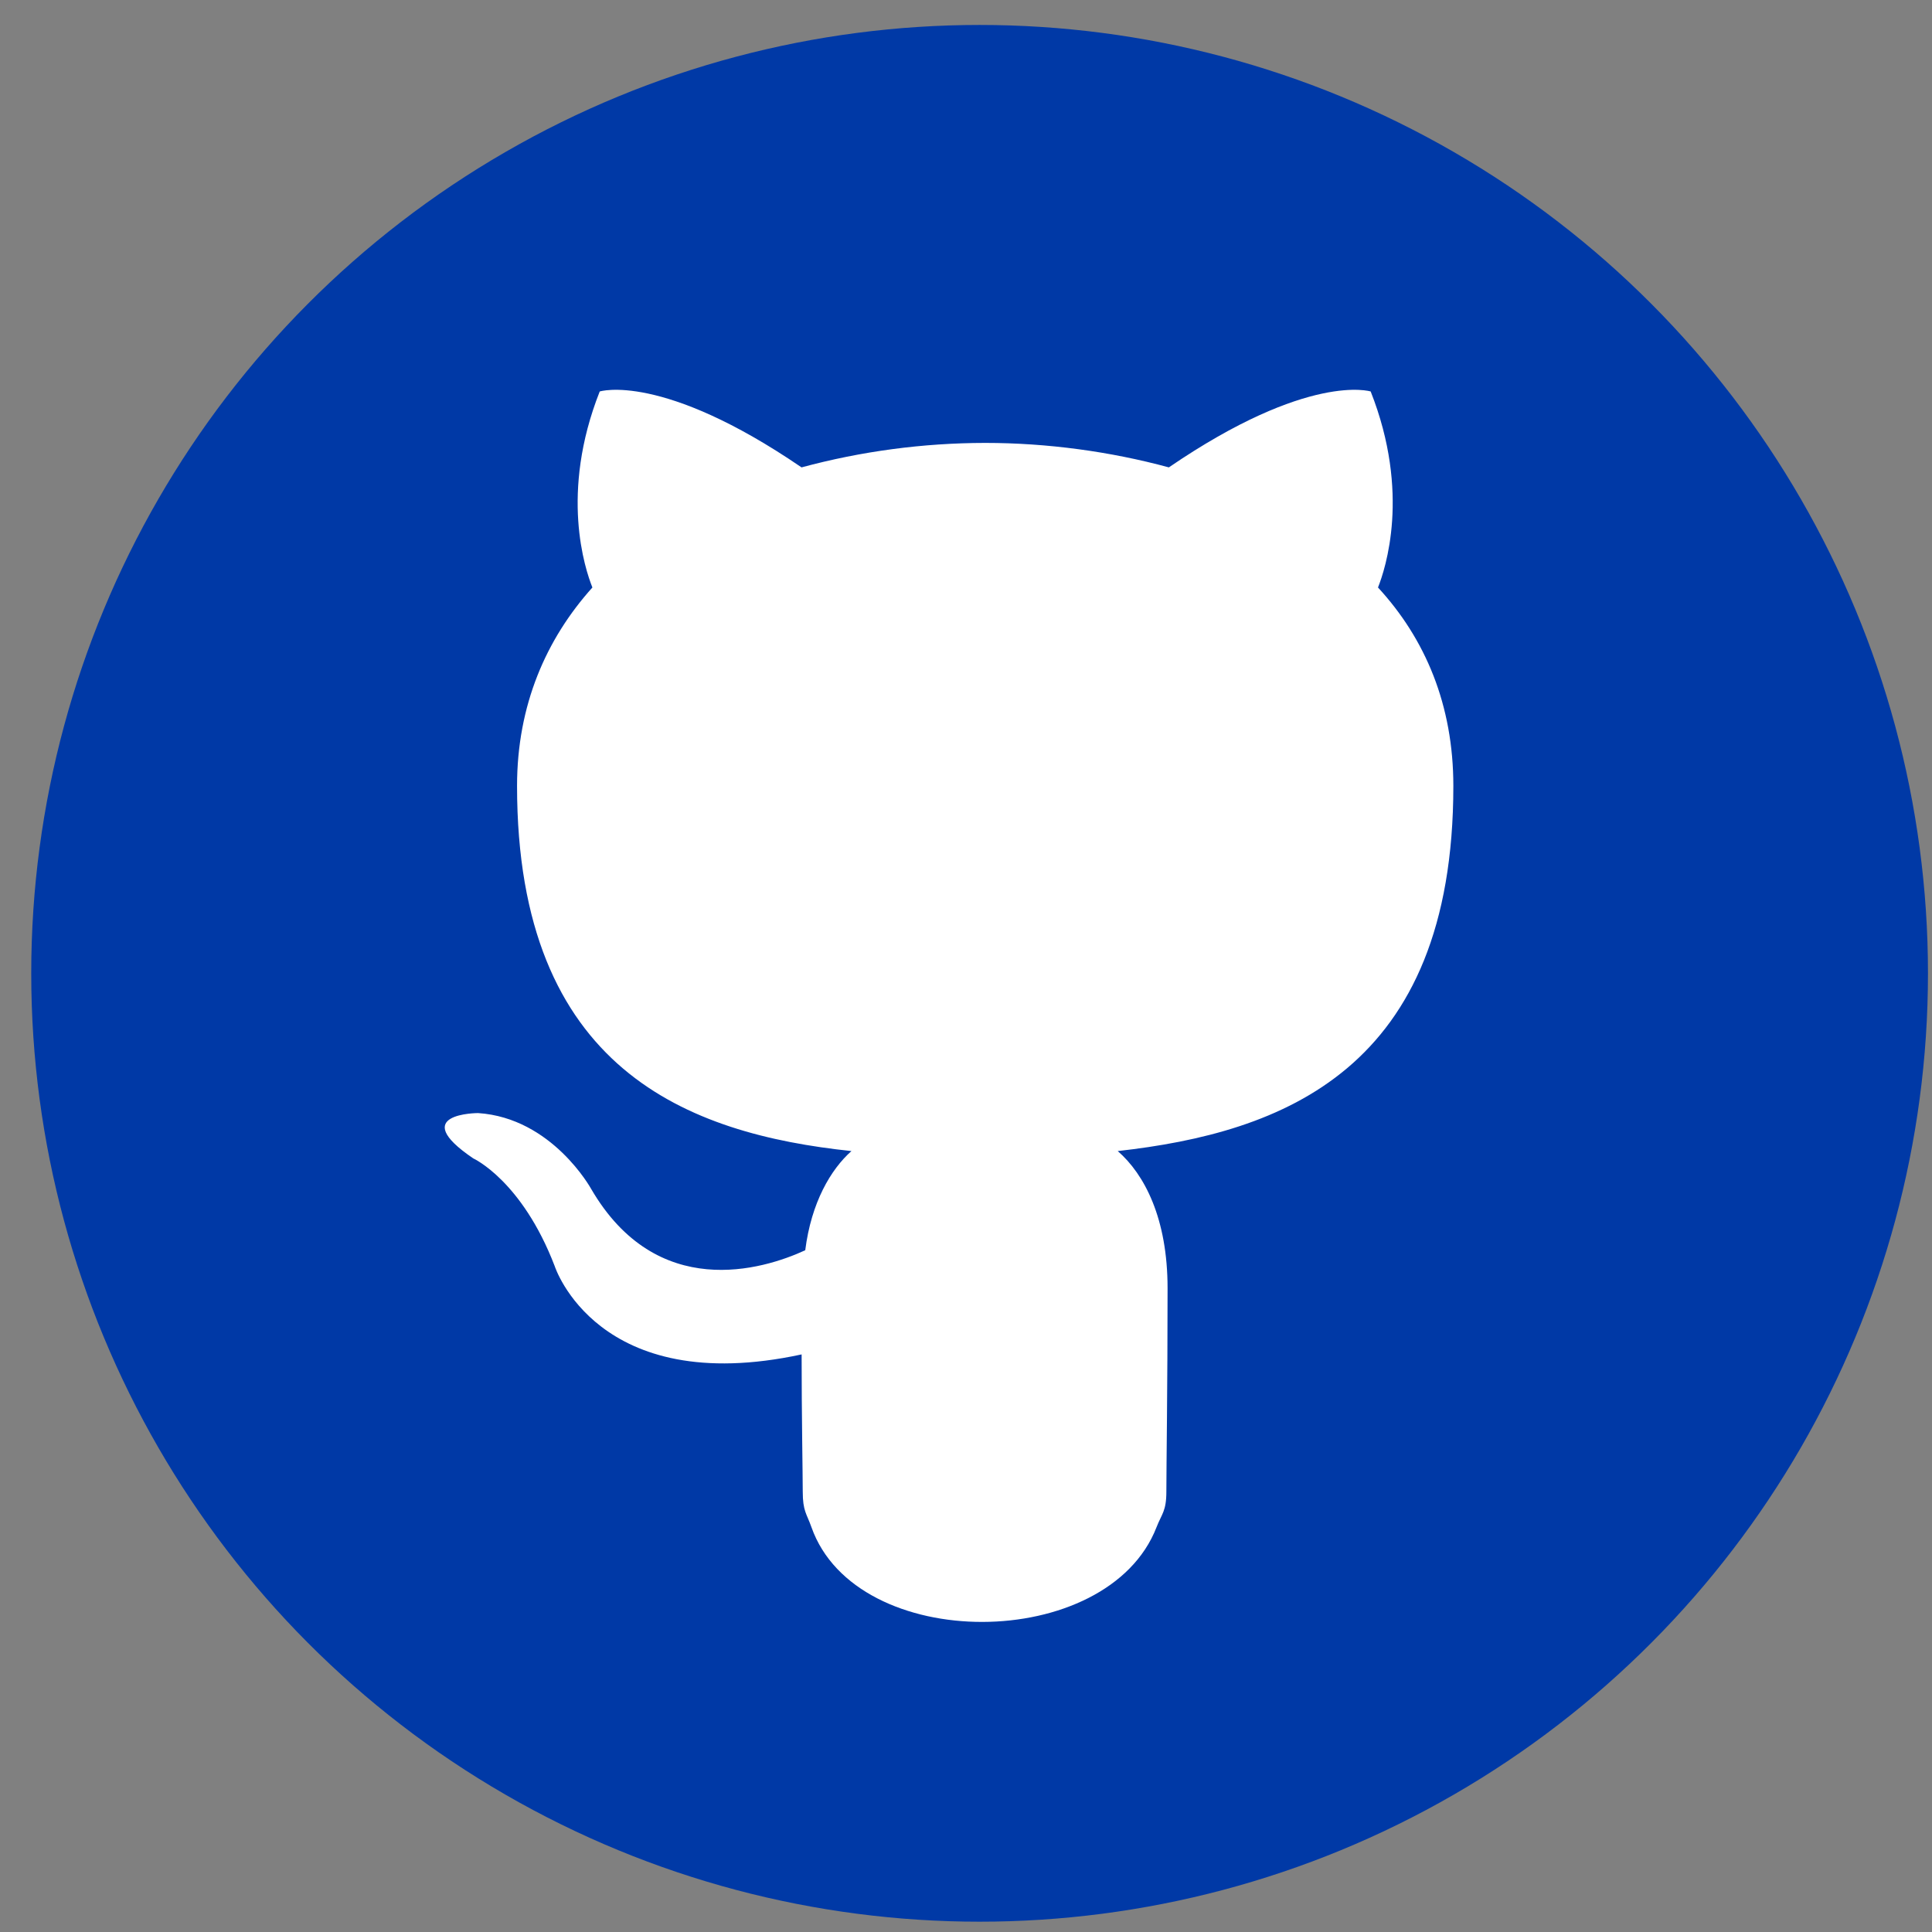 <svg width="24" height="24" viewBox="0 0 24 24" fill="none" xmlns="http://www.w3.org/2000/svg">
<rect x="0" y="0" width="24" height="24" fill="#808080" stroke="none"/>
<circle cx="12.169" cy="12.091" r="11.781" fill="#0039A6"/>
<path d="M9.972 18.529C9.972 18.773 10.021 18.803 10.08 18.971C10.637 20.549 13.762 20.532 14.367 18.971C14.432 18.804 14.489 18.773 14.489 18.529C14.489 18.225 14.504 17.236 14.504 16.003C14.504 15.135 14.217 14.588 13.885 14.299C15.925 14.07 18.054 13.294 18.054 9.763C18.054 8.759 17.707 7.937 17.118 7.298C17.208 7.07 17.526 6.126 17.027 4.863C17.027 4.863 16.257 4.619 14.52 5.806C13.794 5.609 13.009 5.502 12.239 5.502C11.468 5.503 10.701 5.605 9.957 5.806C8.22 4.619 7.45 4.863 7.45 4.863C6.951 6.126 7.268 7.07 7.359 7.298C6.785 7.937 6.423 8.759 6.423 9.763C6.423 13.294 8.553 14.085 10.577 14.299C10.32 14.527 10.078 14.938 10.003 15.531C9.474 15.775 8.16 16.17 7.344 14.77C7.344 14.77 6.861 13.888 5.939 13.827C5.939 13.827 5.048 13.827 5.879 14.39C5.879 14.39 6.483 14.664 6.891 15.729C6.891 15.729 7.419 17.373 9.958 16.825C9.958 17.586 9.972 18.316 9.972 18.529Z" fill="white"/>
</svg>
